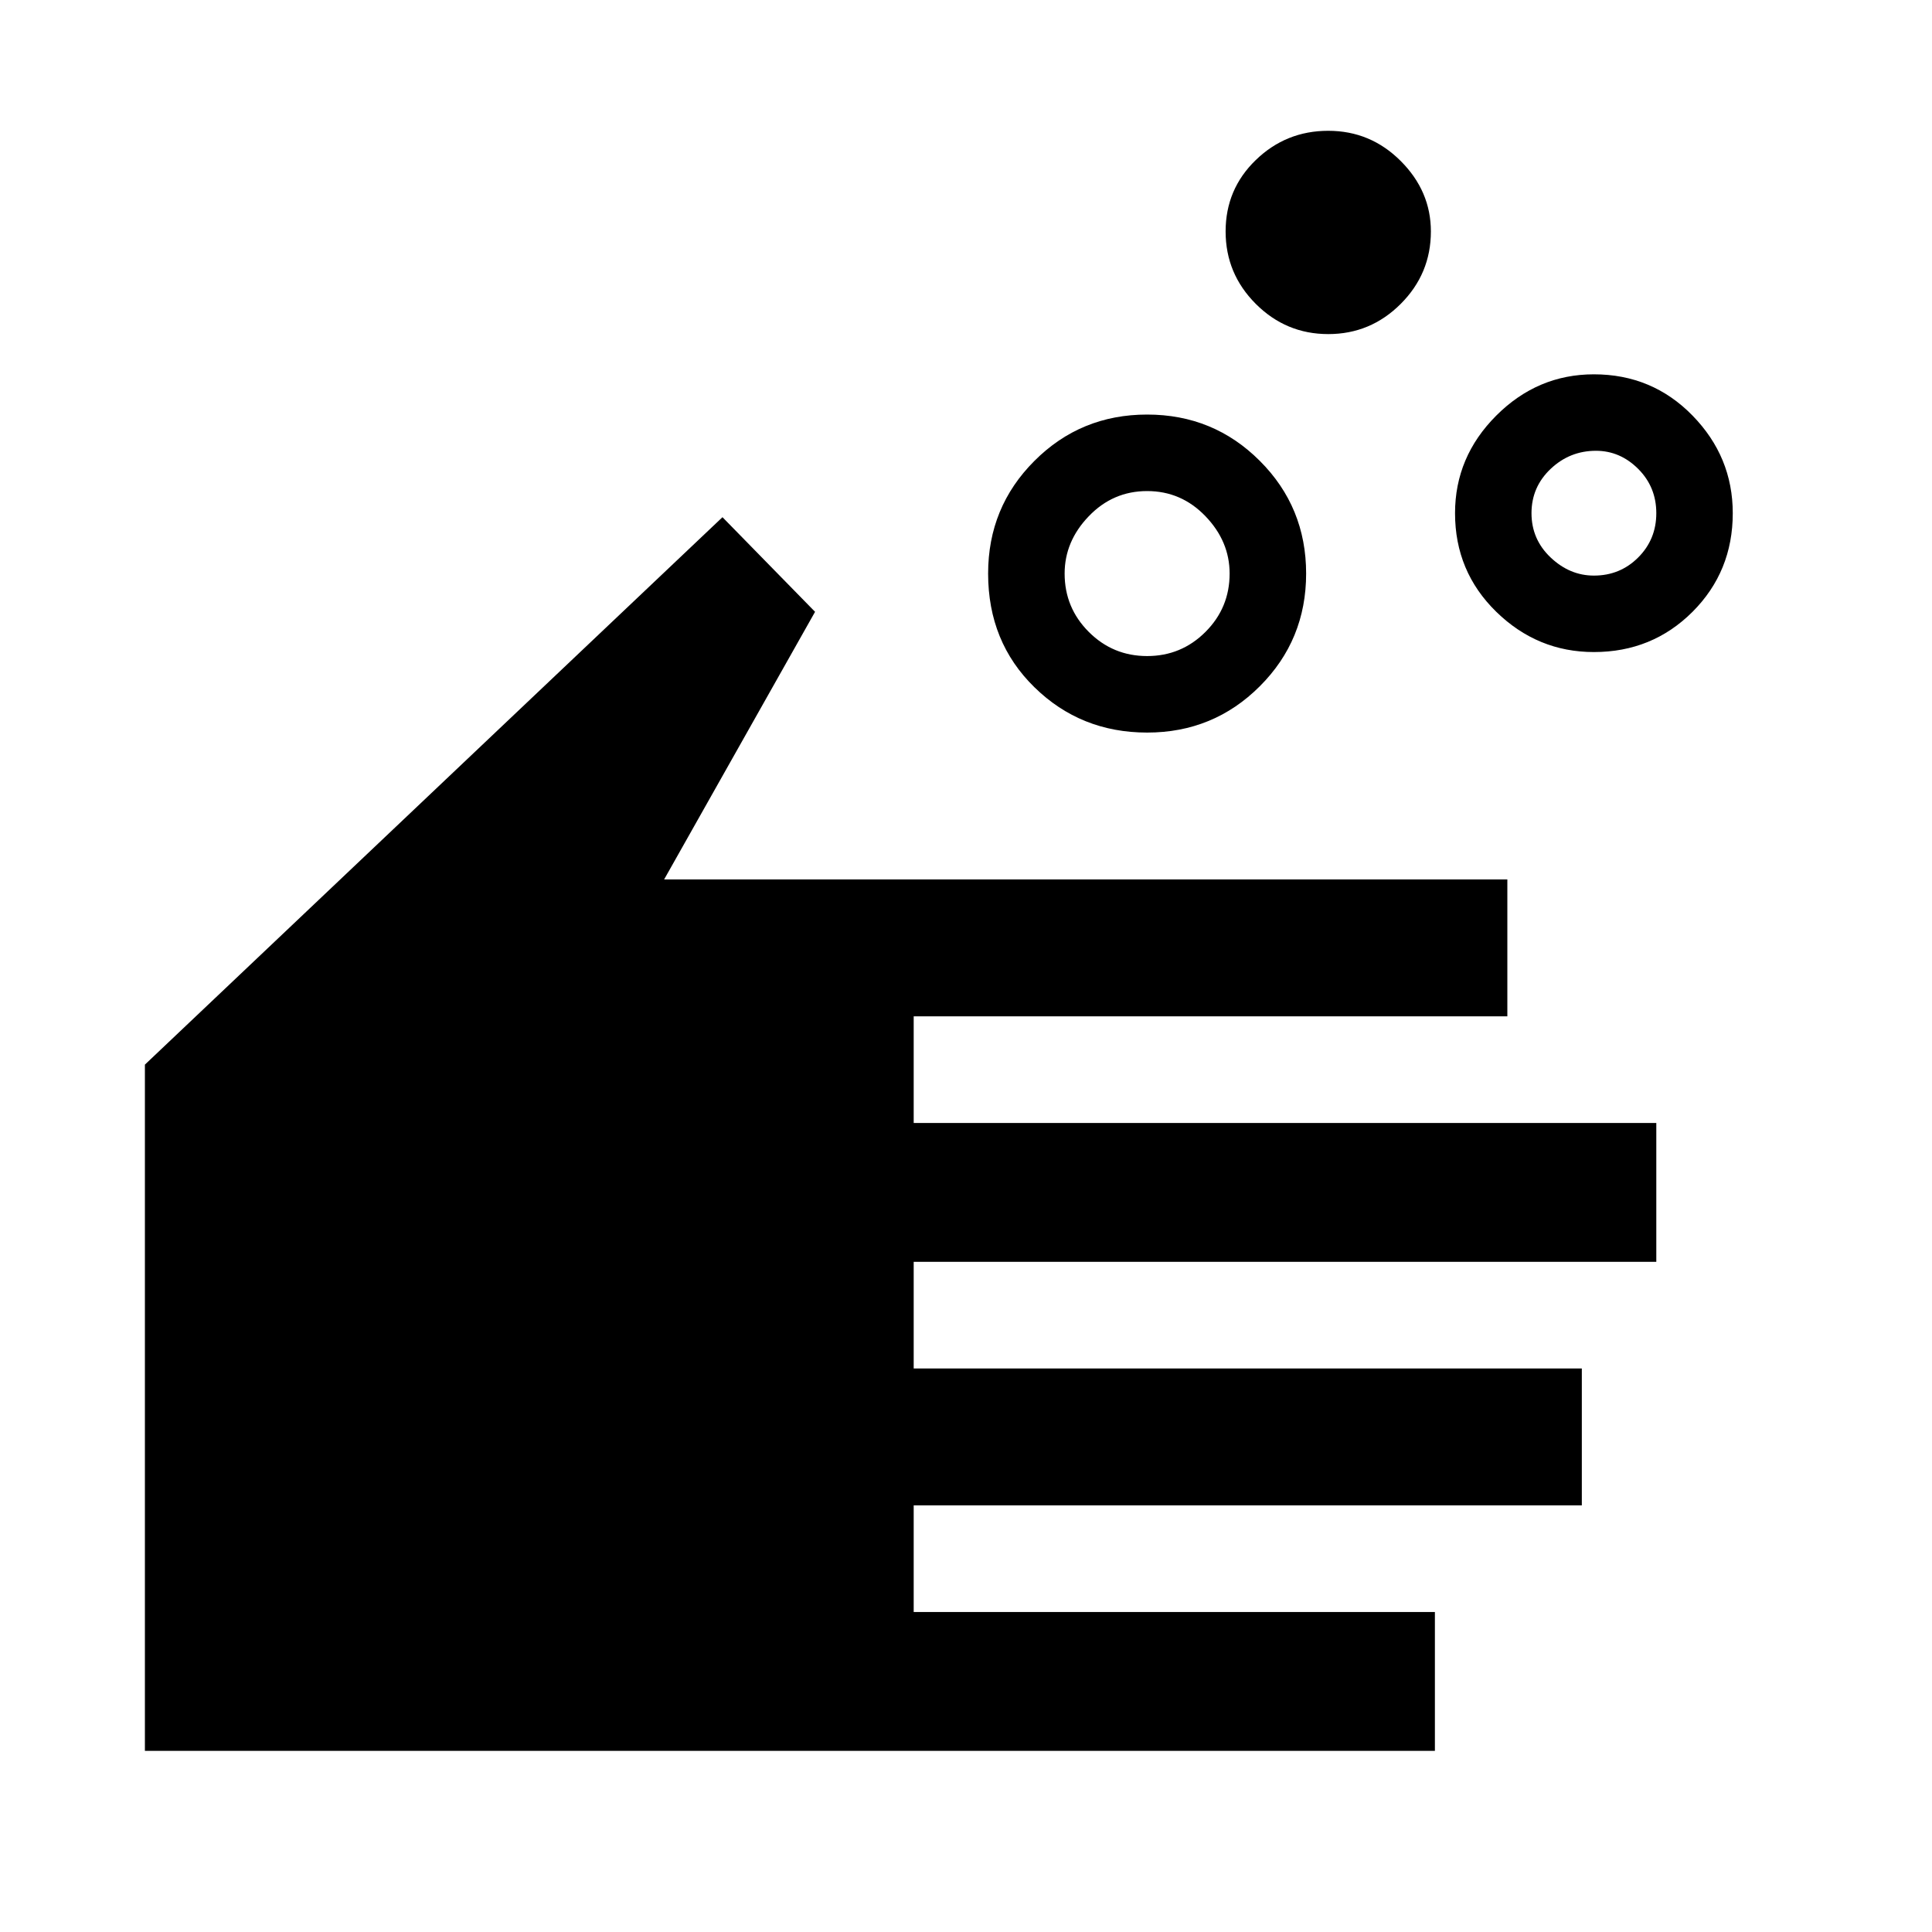 <svg xmlns="http://www.w3.org/2000/svg" height="40" width="40"><path d="M23.75 13.583q.708 0 1.208-.5t.5-1.208q0-.667-.5-1.187-.5-.521-1.208-.521t-1.208.521q-.5.52-.5 1.187 0 .708.5 1.208t1.208.5Zm0 1.584q-1.375 0-2.333-.938-.959-.937-.959-2.354 0-1.375.959-2.333.958-.959 2.333-.959 1.375 0 2.333.959.959.958.959 2.333 0 1.375-.959 2.333-.958.959-2.333.959Zm9.25-3.25q.542 0 .917-.375t.375-.917q0-.542-.375-.917t-.875-.375q-.542 0-.938.375-.396.375-.396.917t.396.917q.396.375.896.375Zm0 1.583q-1.167 0-2.021-.833-.854-.834-.854-2.042 0-1.167.854-2.021.854-.854 2.021-.854 1.208 0 2.042.854.833.854.833 2.021 0 1.208-.833 2.042-.834.833-2.042.833Zm-5.5-6.583q-.875 0-1.5-.625t-.625-1.5q0-.875.625-1.479.625-.605 1.5-.605t1.5.625q.625.625.625 1.459 0 .875-.625 1.5t-1.5.625ZM3 36.25V22.042l11.958-11.334 1.917 1.959-3.125 5.541h17.458v2.834H18.917v2.208h15.375v2.875H18.917v2.208H32.75v2.834H18.917v2.208h10.791v2.875Z"/></svg>